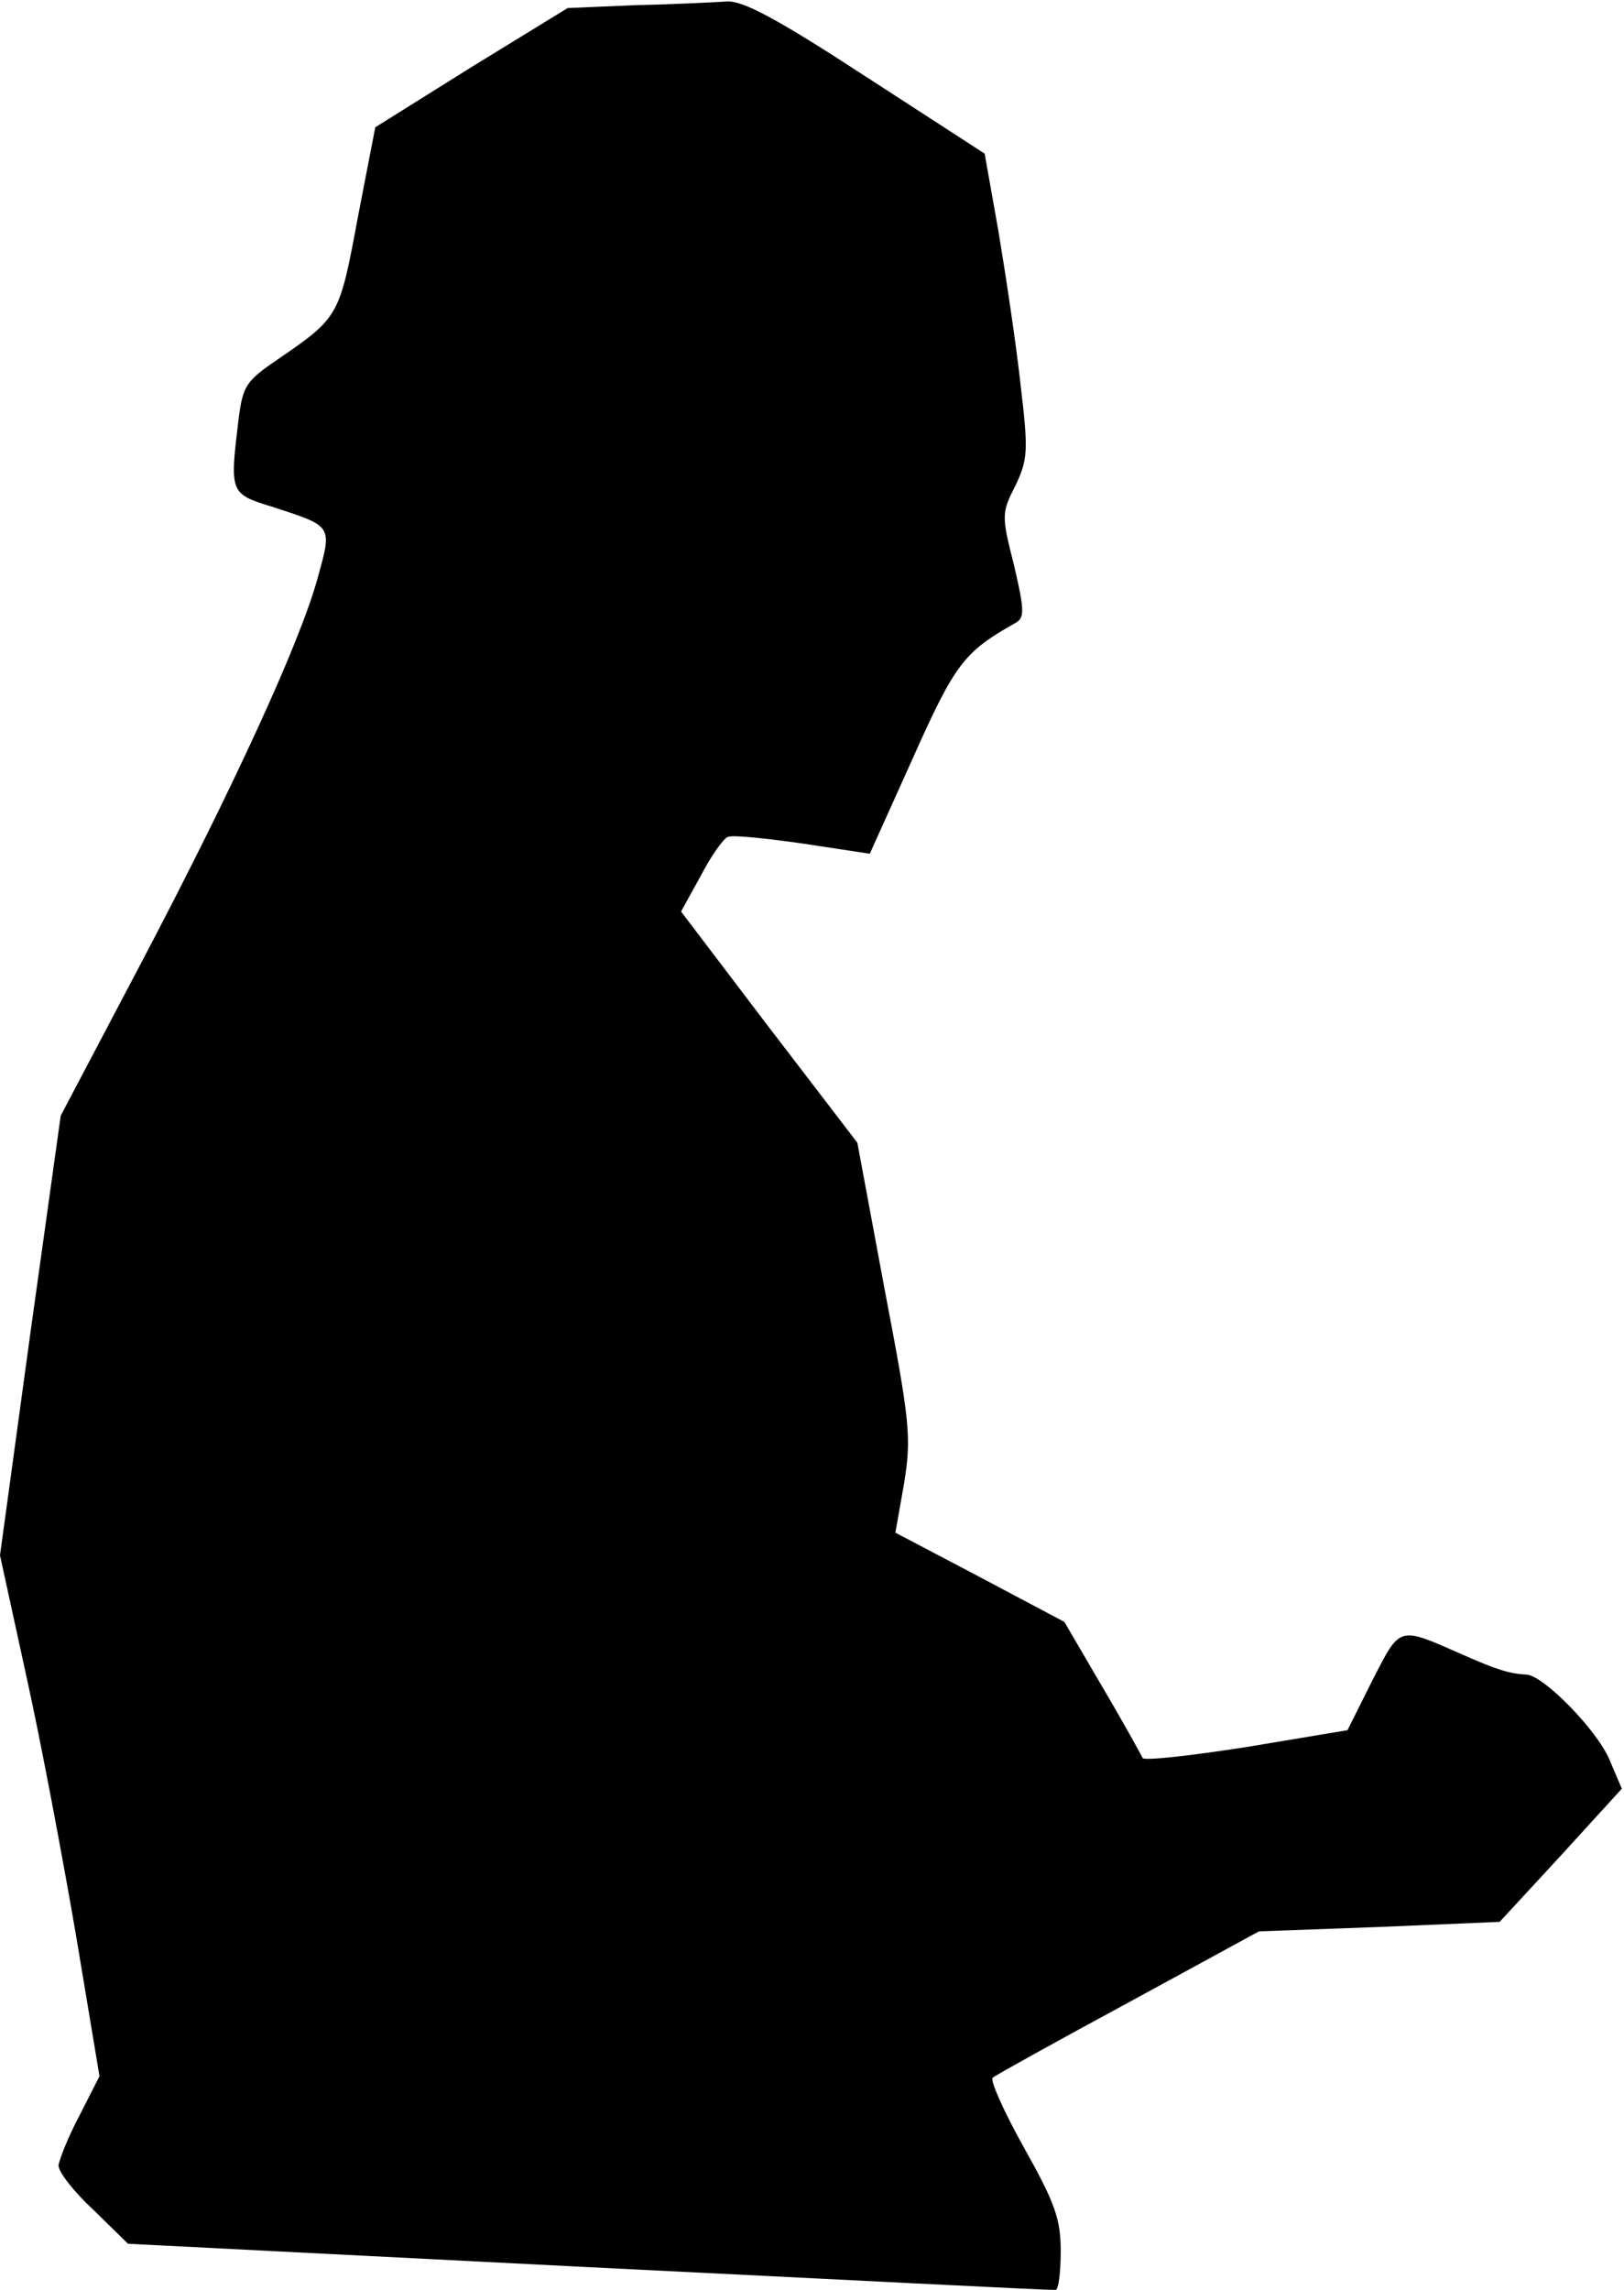 <?xml version="1.0" standalone="no"?>
<!DOCTYPE svg PUBLIC "-//W3C//DTD SVG 20010904//EN"
 "http://www.w3.org/TR/2001/REC-SVG-20010904/DTD/svg10.dtd">
<svg version="1.0" xmlns="http://www.w3.org/2000/svg"
 width="222pt" height="313pt" viewBox="0 0 222 313"
 preserveAspectRatio="xMidYMid meet">
<g transform="translate(0,313) scale(0.1,-0.1)"
fill="#000000" stroke="none">
<path fill="#000000" stroke="none" d="M870 3123 l-94 -4 -132 -81 -131 -82
-24 -124 c-25 -135 -26 -136 -109 -193 -44 -30 -48 -36 -54 -83 -12 -100 -12
-101 47 -119 83 -27 81 -25 61 -98 -24 -87 -114 -284 -243 -529 l-108 -205
-42 -301 -41 -300 36 -165 c20 -90 50 -250 68 -355 l32 -192 -27 -53 c-16 -30
-28 -61 -29 -69 0 -9 21 -36 48 -61 l47 -46 630 -32 c347 -17 633 -32 638 -31
4 0 7 24 7 53 0 44 -8 66 -50 141 -28 50 -47 93 -43 96 5 4 88 50 186 103
l178 97 164 6 165 7 84 91 83 91 -17 40 c-17 40 -89 114 -113 116 -23 1 -42 7
-87 27 -89 39 -85 41 -124 -35 l-34 -68 -138 -23 c-77 -12 -140 -19 -142 -15
-2 4 -26 48 -55 97 l-52 89 -115 61 -116 61 12 68 c10 63 8 83 -27 266 l-37
199 -121 158 -120 158 27 49 c14 27 31 51 37 53 6 3 52 -2 102 -9 l92 -14 59
131 c58 130 70 145 141 185 12 7 11 19 -3 79 -17 67 -17 71 2 108 17 36 18 47
7 139 -6 55 -20 148 -30 208 l-19 107 -162 105 c-121 79 -168 104 -190 103
-16 -1 -72 -4 -124 -5z"/>
</g>
</svg>
